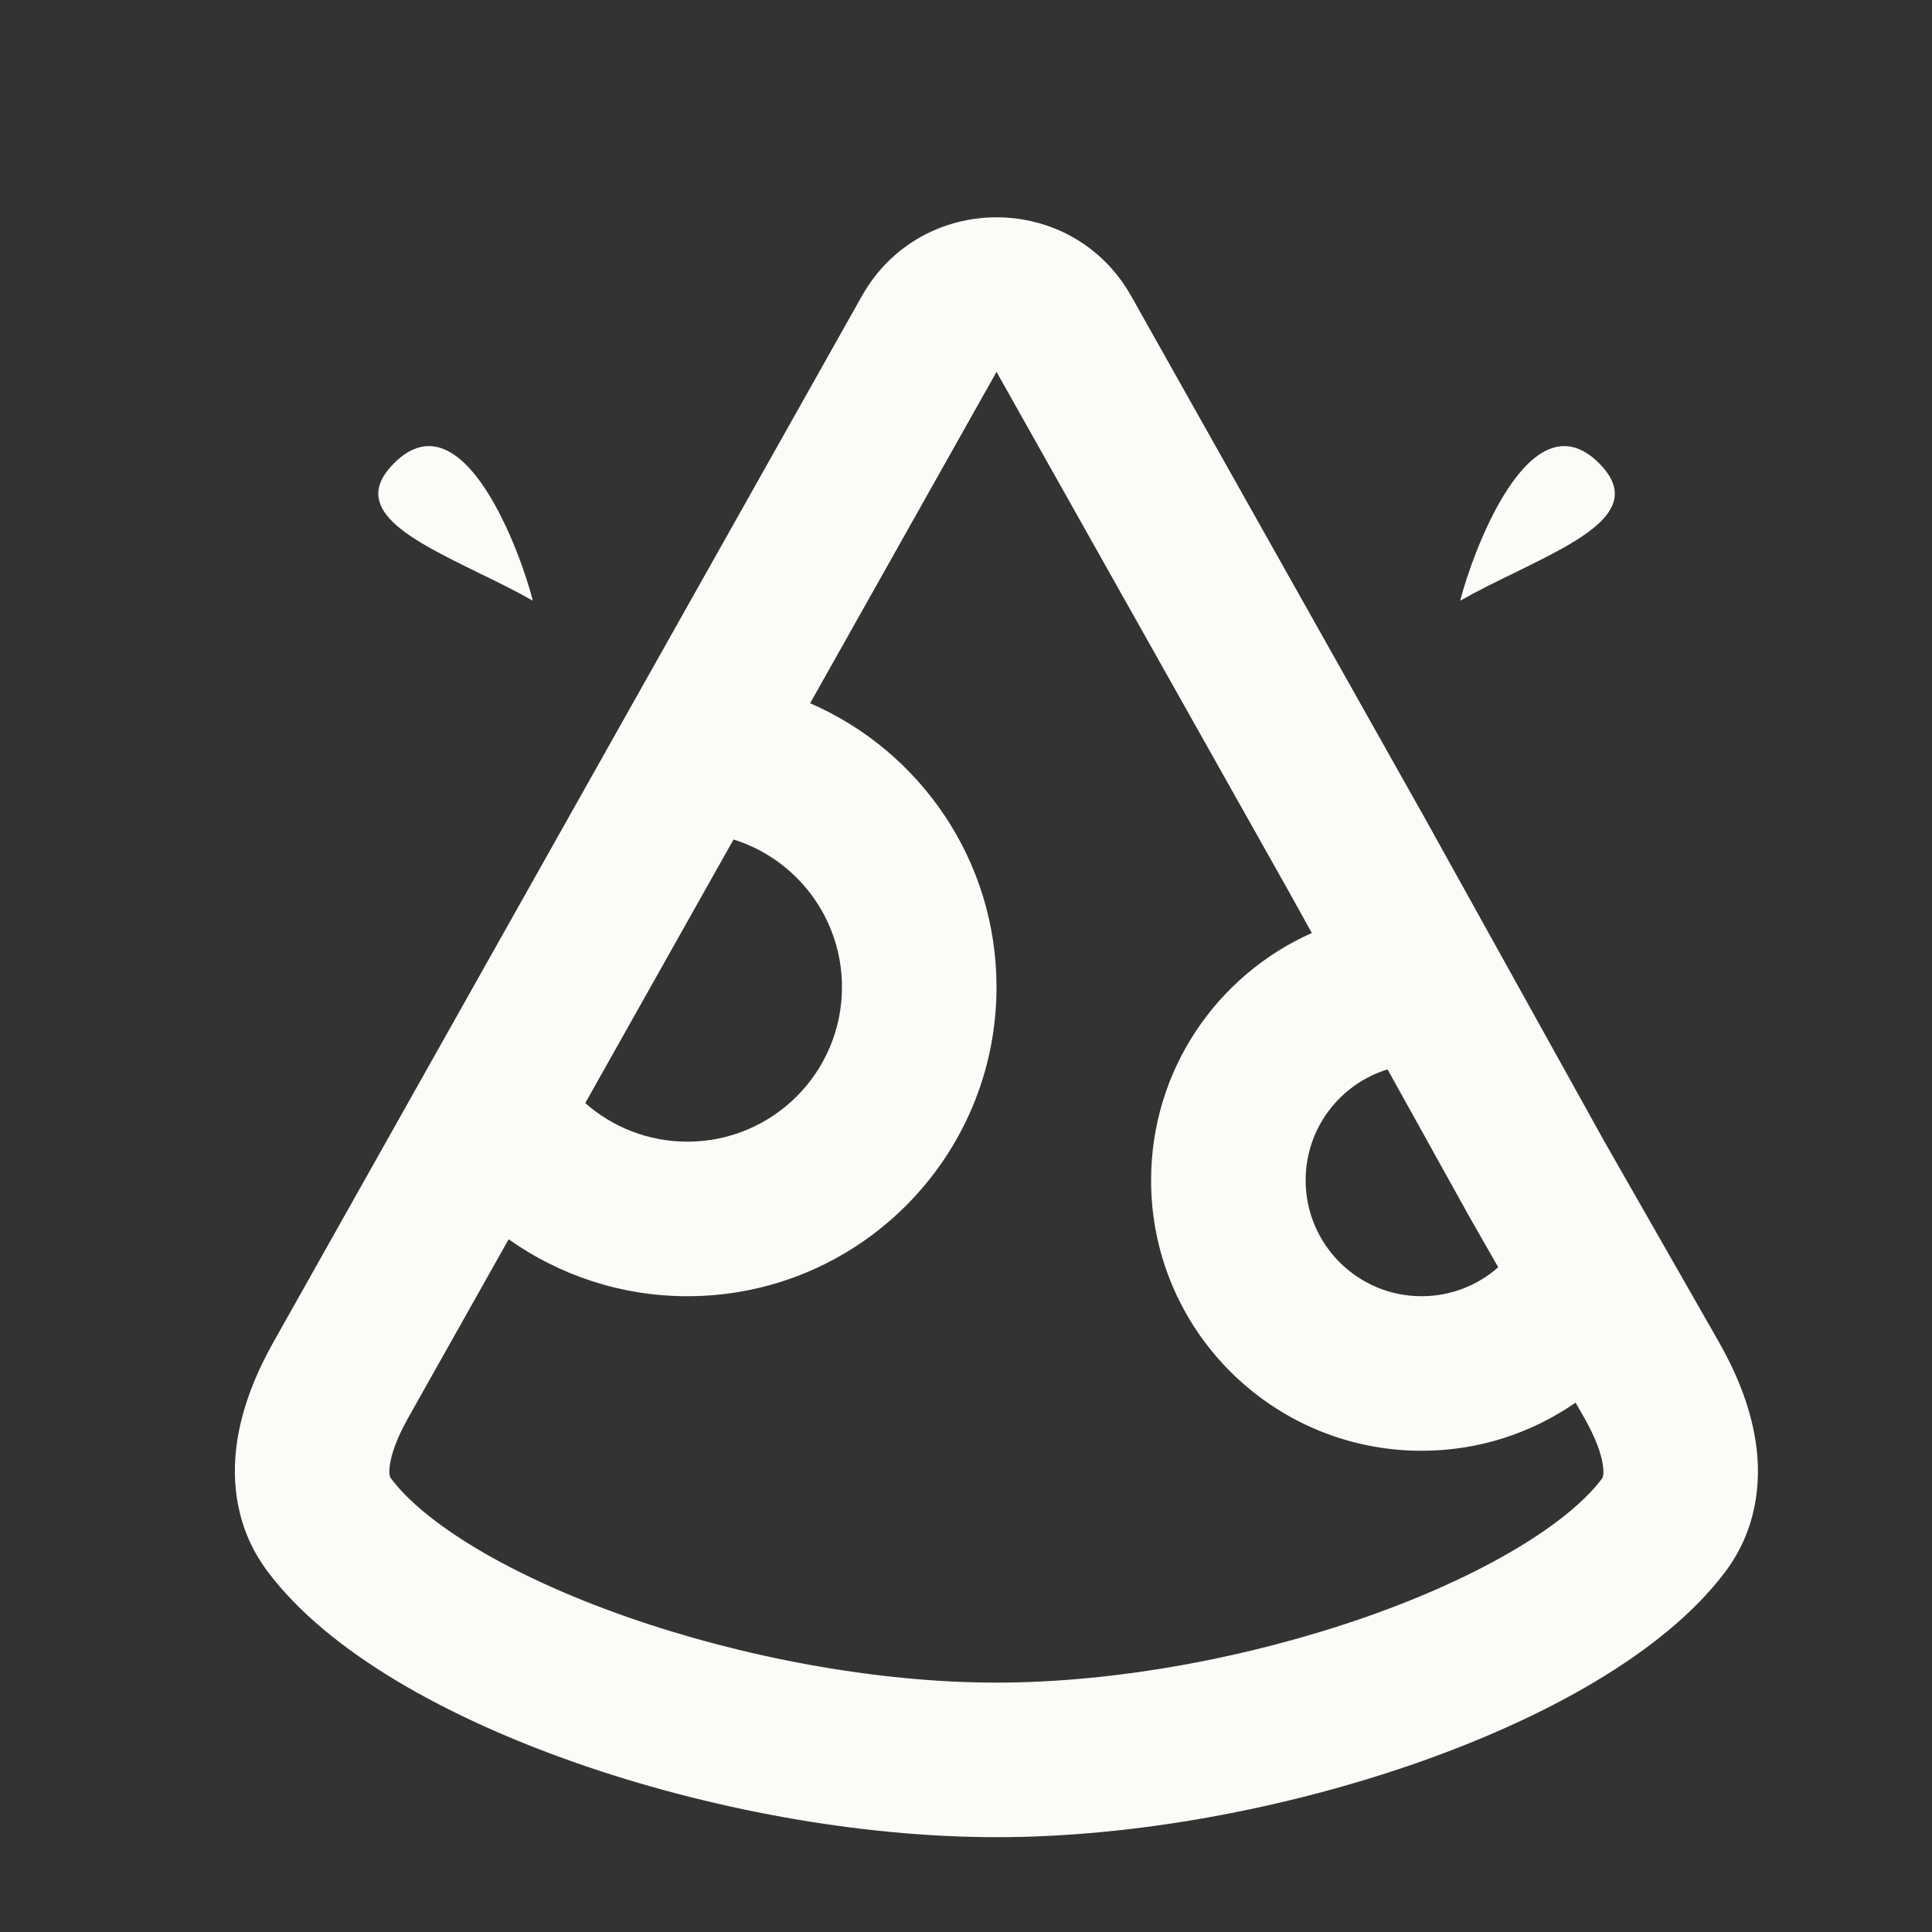 <svg width="25" height="25" viewBox="0 0 25 25" fill="none" xmlns="http://www.w3.org/2000/svg">
<rect x="0" y="0" width="25" height="25" fill="#333333" stroke="none"/>
<path fill-rule="evenodd" clip-rule="evenodd" d="M11.152 3.832C11.917 2.472 13.874 2.472 14.638 3.832L18.427 10.568L20.767 14.782L22.236 17.354C22.442 17.714 22.649 18.173 22.721 18.674C22.796 19.195 22.728 19.807 22.317 20.35C21.515 21.407 19.959 22.244 18.329 22.814C16.653 23.399 14.694 23.773 12.895 23.773C11.093 23.773 9.129 23.398 7.45 22.81C5.818 22.238 4.259 21.397 3.462 20.334C3.058 19.795 2.992 19.189 3.065 18.675C3.135 18.179 3.337 17.725 3.537 17.369L11.152 3.832ZM16.68 11.541L12.895 4.812L10.483 9.1C11.902 9.715 12.895 11.128 12.895 12.773C12.895 14.982 11.104 16.773 8.895 16.773C8.033 16.773 7.235 16.499 6.582 16.036L5.28 18.35C5.144 18.593 5.067 18.801 5.045 18.956C5.026 19.087 5.052 19.122 5.061 19.133L5.062 19.134C5.489 19.704 6.57 20.382 8.111 20.922C9.604 21.445 11.345 21.773 12.895 21.773C14.442 21.773 16.178 21.447 17.669 20.926C19.207 20.388 20.29 19.712 20.723 19.142L20.724 19.14C20.734 19.128 20.761 19.093 20.741 18.959C20.719 18.802 20.64 18.591 20.5 18.346L20.388 18.15C19.823 18.542 19.136 18.773 18.395 18.773C16.462 18.773 14.895 17.206 14.895 15.273C14.895 13.845 15.75 12.617 16.975 12.073L16.68 11.541ZM17.955 13.838C17.341 14.026 16.895 14.597 16.895 15.273C16.895 16.101 17.567 16.773 18.395 16.773C18.775 16.773 19.122 16.632 19.387 16.398L19.021 15.758L17.955 13.838ZM9.492 10.863C10.305 11.117 10.895 11.876 10.895 12.773C10.895 13.877 10 14.773 8.895 14.773C8.389 14.773 7.926 14.585 7.573 14.274L9.492 10.863Z" fill="#FBFBF7"/>
<path d="M6.895 7.773C6.746 7.179 5.999 5.101 5.102 5.991C4.503 6.586 5.31 6.98 6.19 7.411C6.429 7.527 6.672 7.646 6.895 7.773Z" fill="#FBFBF7"/>
<path d="M20.689 5.991C19.792 5.101 19.045 7.179 18.895 7.773C19.118 7.646 19.362 7.527 19.6 7.411C20.481 6.98 21.287 6.586 20.689 5.991Z" fill="#FBFBF7"/>
</svg>
